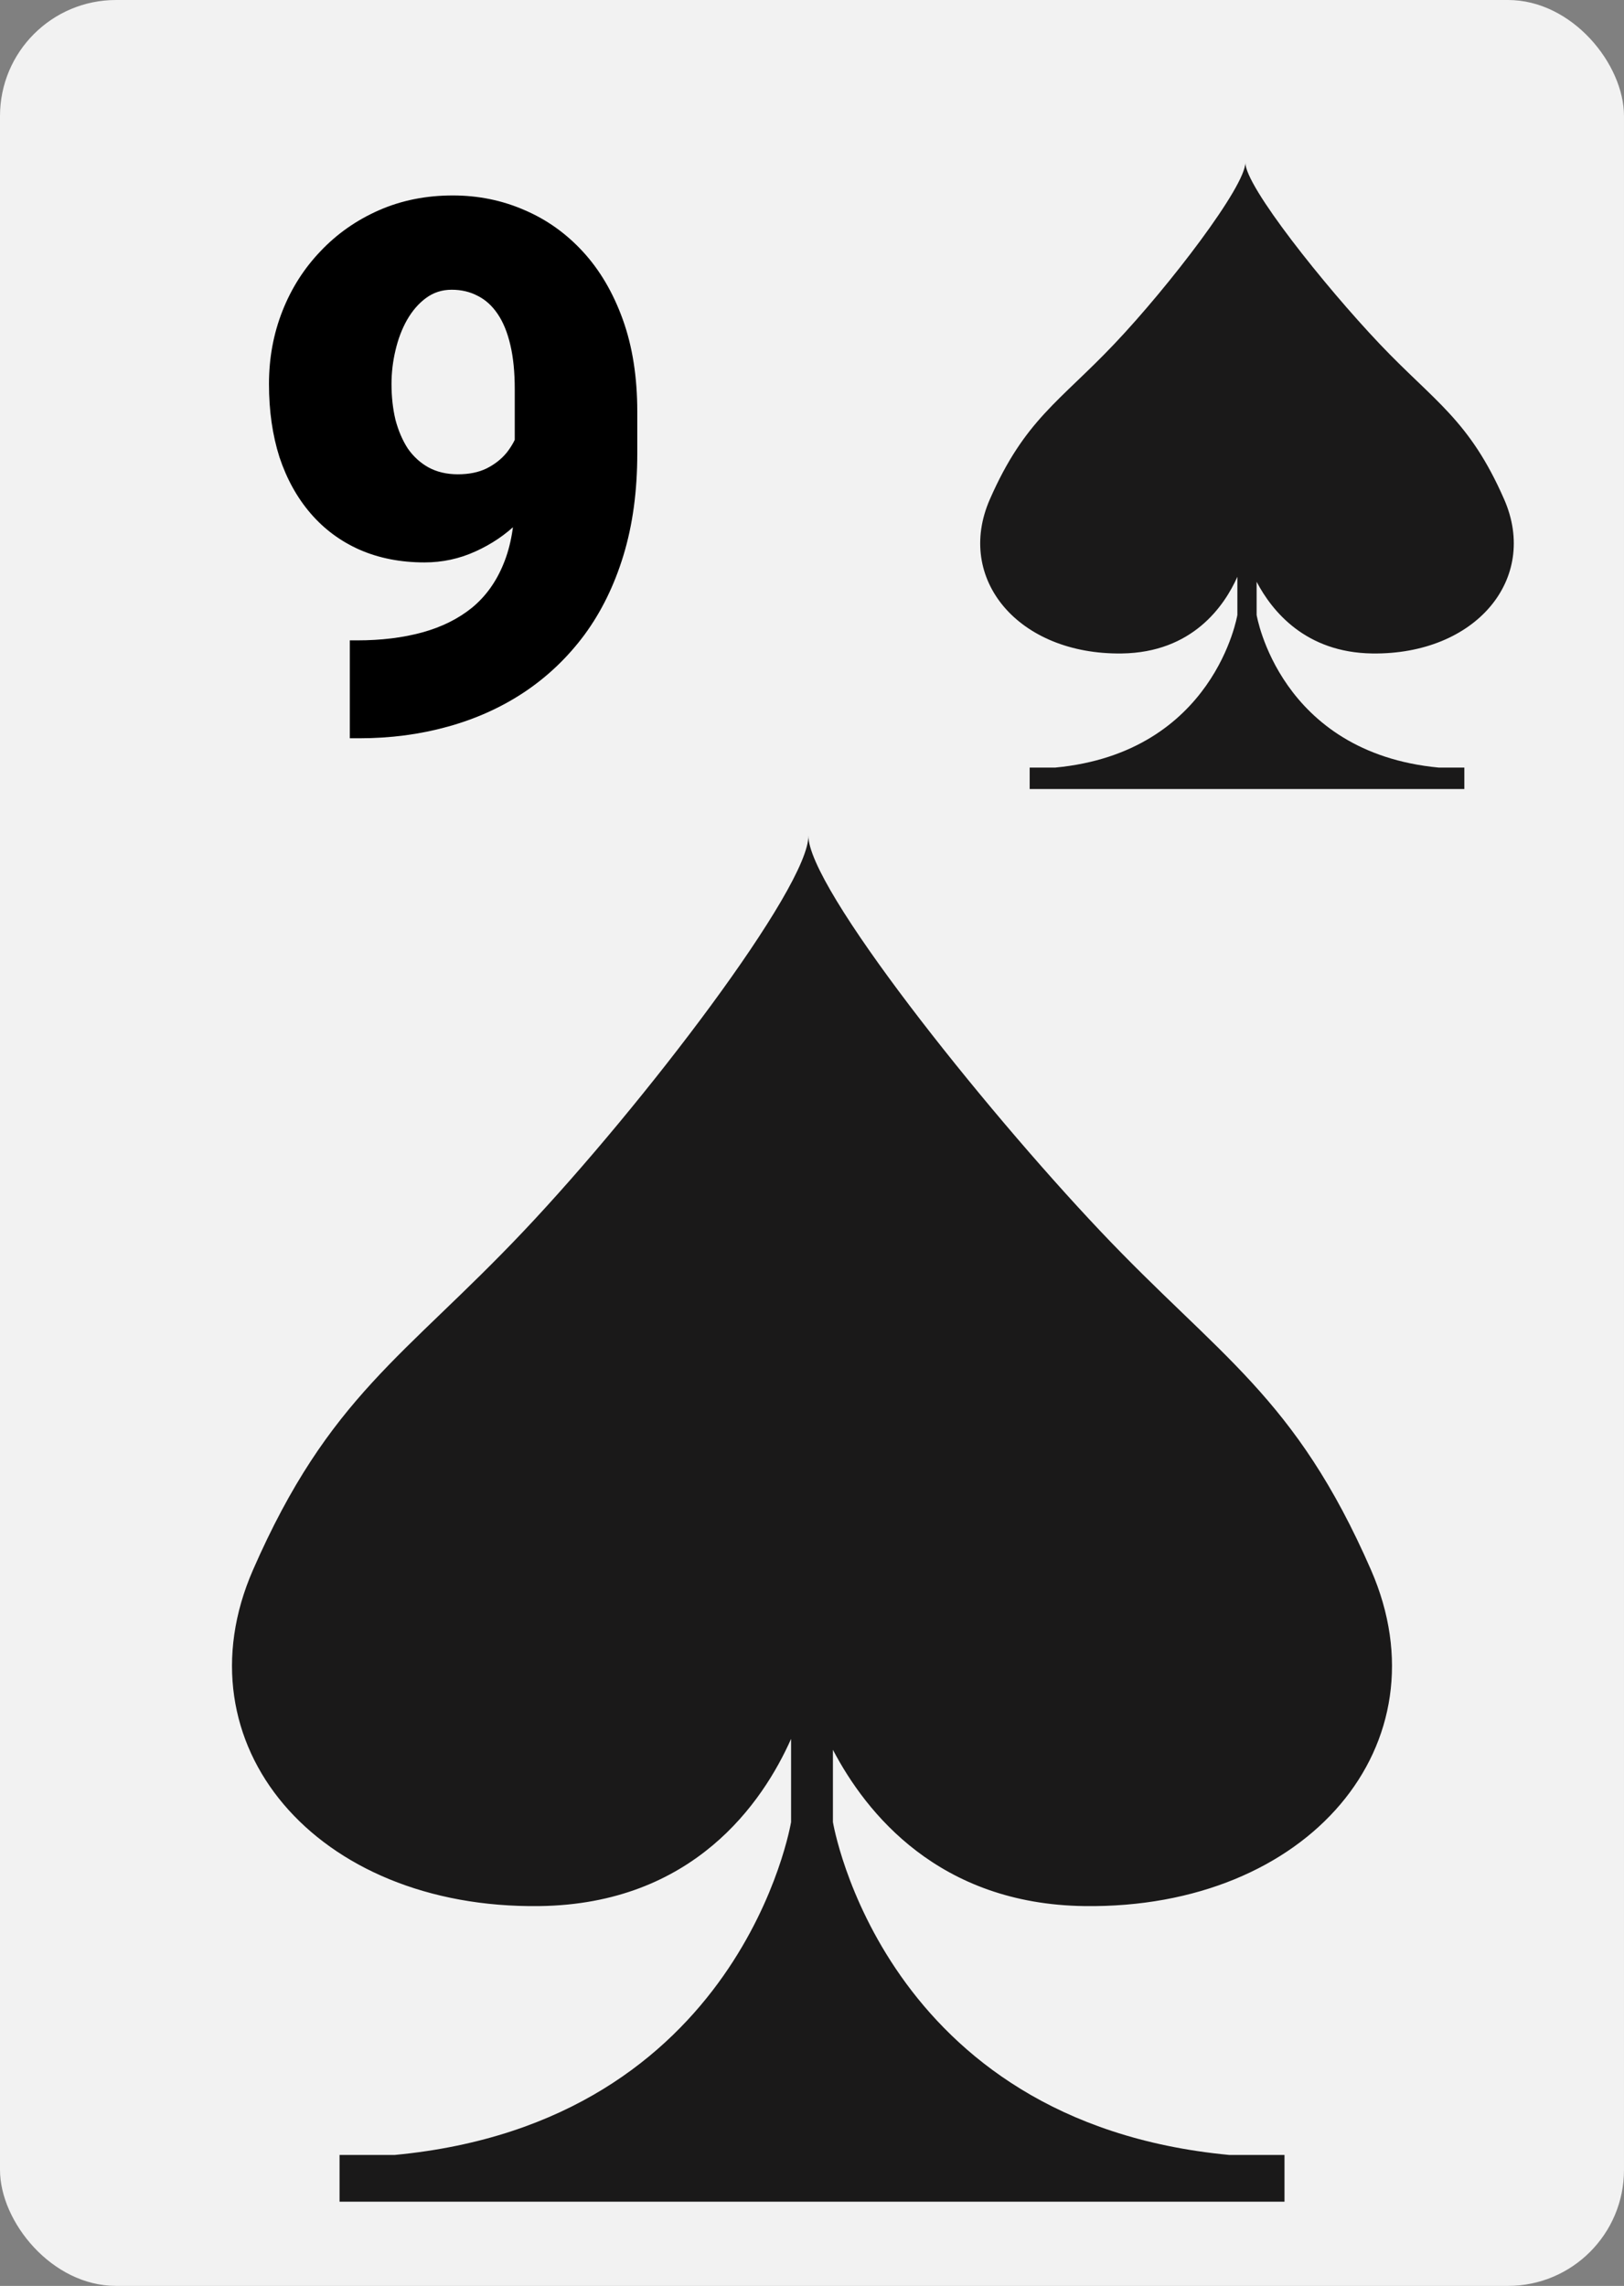 <svg width="280" height="394" viewBox="0 0 280 394" fill="none" xmlns="http://www.w3.org/2000/svg">
<rect x="0" y="0" width="280" height="394" fill="#808080" stroke="none"/>
<rect width="280" height="394" rx="20" fill="#F2F2F2"/>
<path d="M60.312 110.375H61.562C65.729 110.375 69.479 109.917 72.812 109C76.146 108.083 79 106.667 81.375 104.75C83.75 102.792 85.562 100.271 86.812 97.188C88.104 94.062 88.75 90.292 88.75 85.875V67.062C88.75 64.146 88.5 61.625 88 59.5C87.5 57.333 86.771 55.542 85.812 54.125C84.854 52.708 83.708 51.667 82.375 51C81.042 50.292 79.542 49.938 77.875 49.938C76.208 49.938 74.729 50.417 73.438 51.375C72.188 52.292 71.104 53.542 70.188 55.125C69.312 56.667 68.646 58.417 68.188 60.375C67.729 62.292 67.5 64.229 67.5 66.188C67.5 68.396 67.729 70.458 68.188 72.375C68.688 74.25 69.396 75.896 70.312 77.312C71.271 78.688 72.458 79.771 73.875 80.562C75.333 81.354 77.021 81.75 78.938 81.75C80.854 81.75 82.5 81.417 83.875 80.75C85.292 80.042 86.458 79.125 87.375 78C88.292 76.833 88.958 75.583 89.375 74.25C89.833 72.917 90.042 71.604 90 70.312L96.125 75.125C96.125 77.792 95.521 80.417 94.312 83C93.104 85.583 91.438 87.938 89.312 90.062C87.188 92.146 84.729 93.812 81.938 95.062C79.188 96.312 76.271 96.938 73.188 96.938C69.062 96.938 65.333 96.208 62 94.75C58.708 93.292 55.896 91.208 53.562 88.5C51.229 85.792 49.438 82.562 48.188 78.812C46.979 75.021 46.375 70.812 46.375 66.188C46.375 61.729 47.146 57.542 48.688 53.625C50.229 49.708 52.417 46.271 55.25 43.312C58.083 40.312 61.438 37.958 65.312 36.25C69.188 34.542 73.438 33.688 78.062 33.688C82.438 33.688 86.542 34.521 90.375 36.188C94.208 37.812 97.583 40.208 100.5 43.375C103.417 46.542 105.708 50.438 107.375 55.062C109.042 59.688 109.875 64.979 109.875 70.938V78.188C109.875 84.646 109.083 90.479 107.5 95.688C105.917 100.896 103.667 105.479 100.75 109.438C97.833 113.354 94.375 116.646 90.375 119.312C86.417 121.938 82.021 123.917 77.188 125.25C72.396 126.583 67.312 127.25 61.938 127.25H60.312V110.375Z" fill="black"/>
<path fill-rule="evenodd" clip-rule="evenodd" d="M186.987 328.534C225.674 329.033 249.473 300.566 236.382 270.601C223.292 240.636 210.241 233.894 189.692 212.17C169.133 190.445 139.238 152.864 139.379 144C139.53 152.864 110.866 190.445 90.307 212.17C69.758 233.894 56.718 240.636 43.617 270.601C30.526 300.566 54.336 329.033 93.012 328.534C119.566 328.19 131.516 310.67 136.391 299.716L136.391 314.052C136.391 314.052 127.913 365.765 68.082 371.426L58.544 371.426L58.544 379.484L221.465 379.484L221.465 371.426L211.917 371.426C152.096 365.765 143.608 314.052 143.608 314.052L143.608 301.598C149.351 312.564 161.906 328.209 186.987 328.534Z" fill="#1A1919"/>
<path fill-rule="evenodd" clip-rule="evenodd" d="M236.614 112.633C254.41 112.862 265.357 99.806 259.336 86.063C253.314 72.32 247.311 69.228 237.858 59.265C228.401 49.301 214.649 32.066 214.714 28C214.784 32.066 201.598 49.301 192.141 59.265C182.689 69.228 176.69 72.32 170.664 86.063C164.642 99.806 175.594 112.862 193.385 112.633C205.601 112.475 211.098 104.44 213.34 99.416L213.34 105.991C213.34 105.991 209.44 129.708 181.918 132.304L177.53 132.304L177.53 136L252.474 136L252.474 132.304L248.082 132.304C220.564 129.708 216.66 105.991 216.66 105.991L216.66 100.279C219.301 105.309 225.077 112.484 236.614 112.633Z" fill="#1A1919"/>
</svg>
